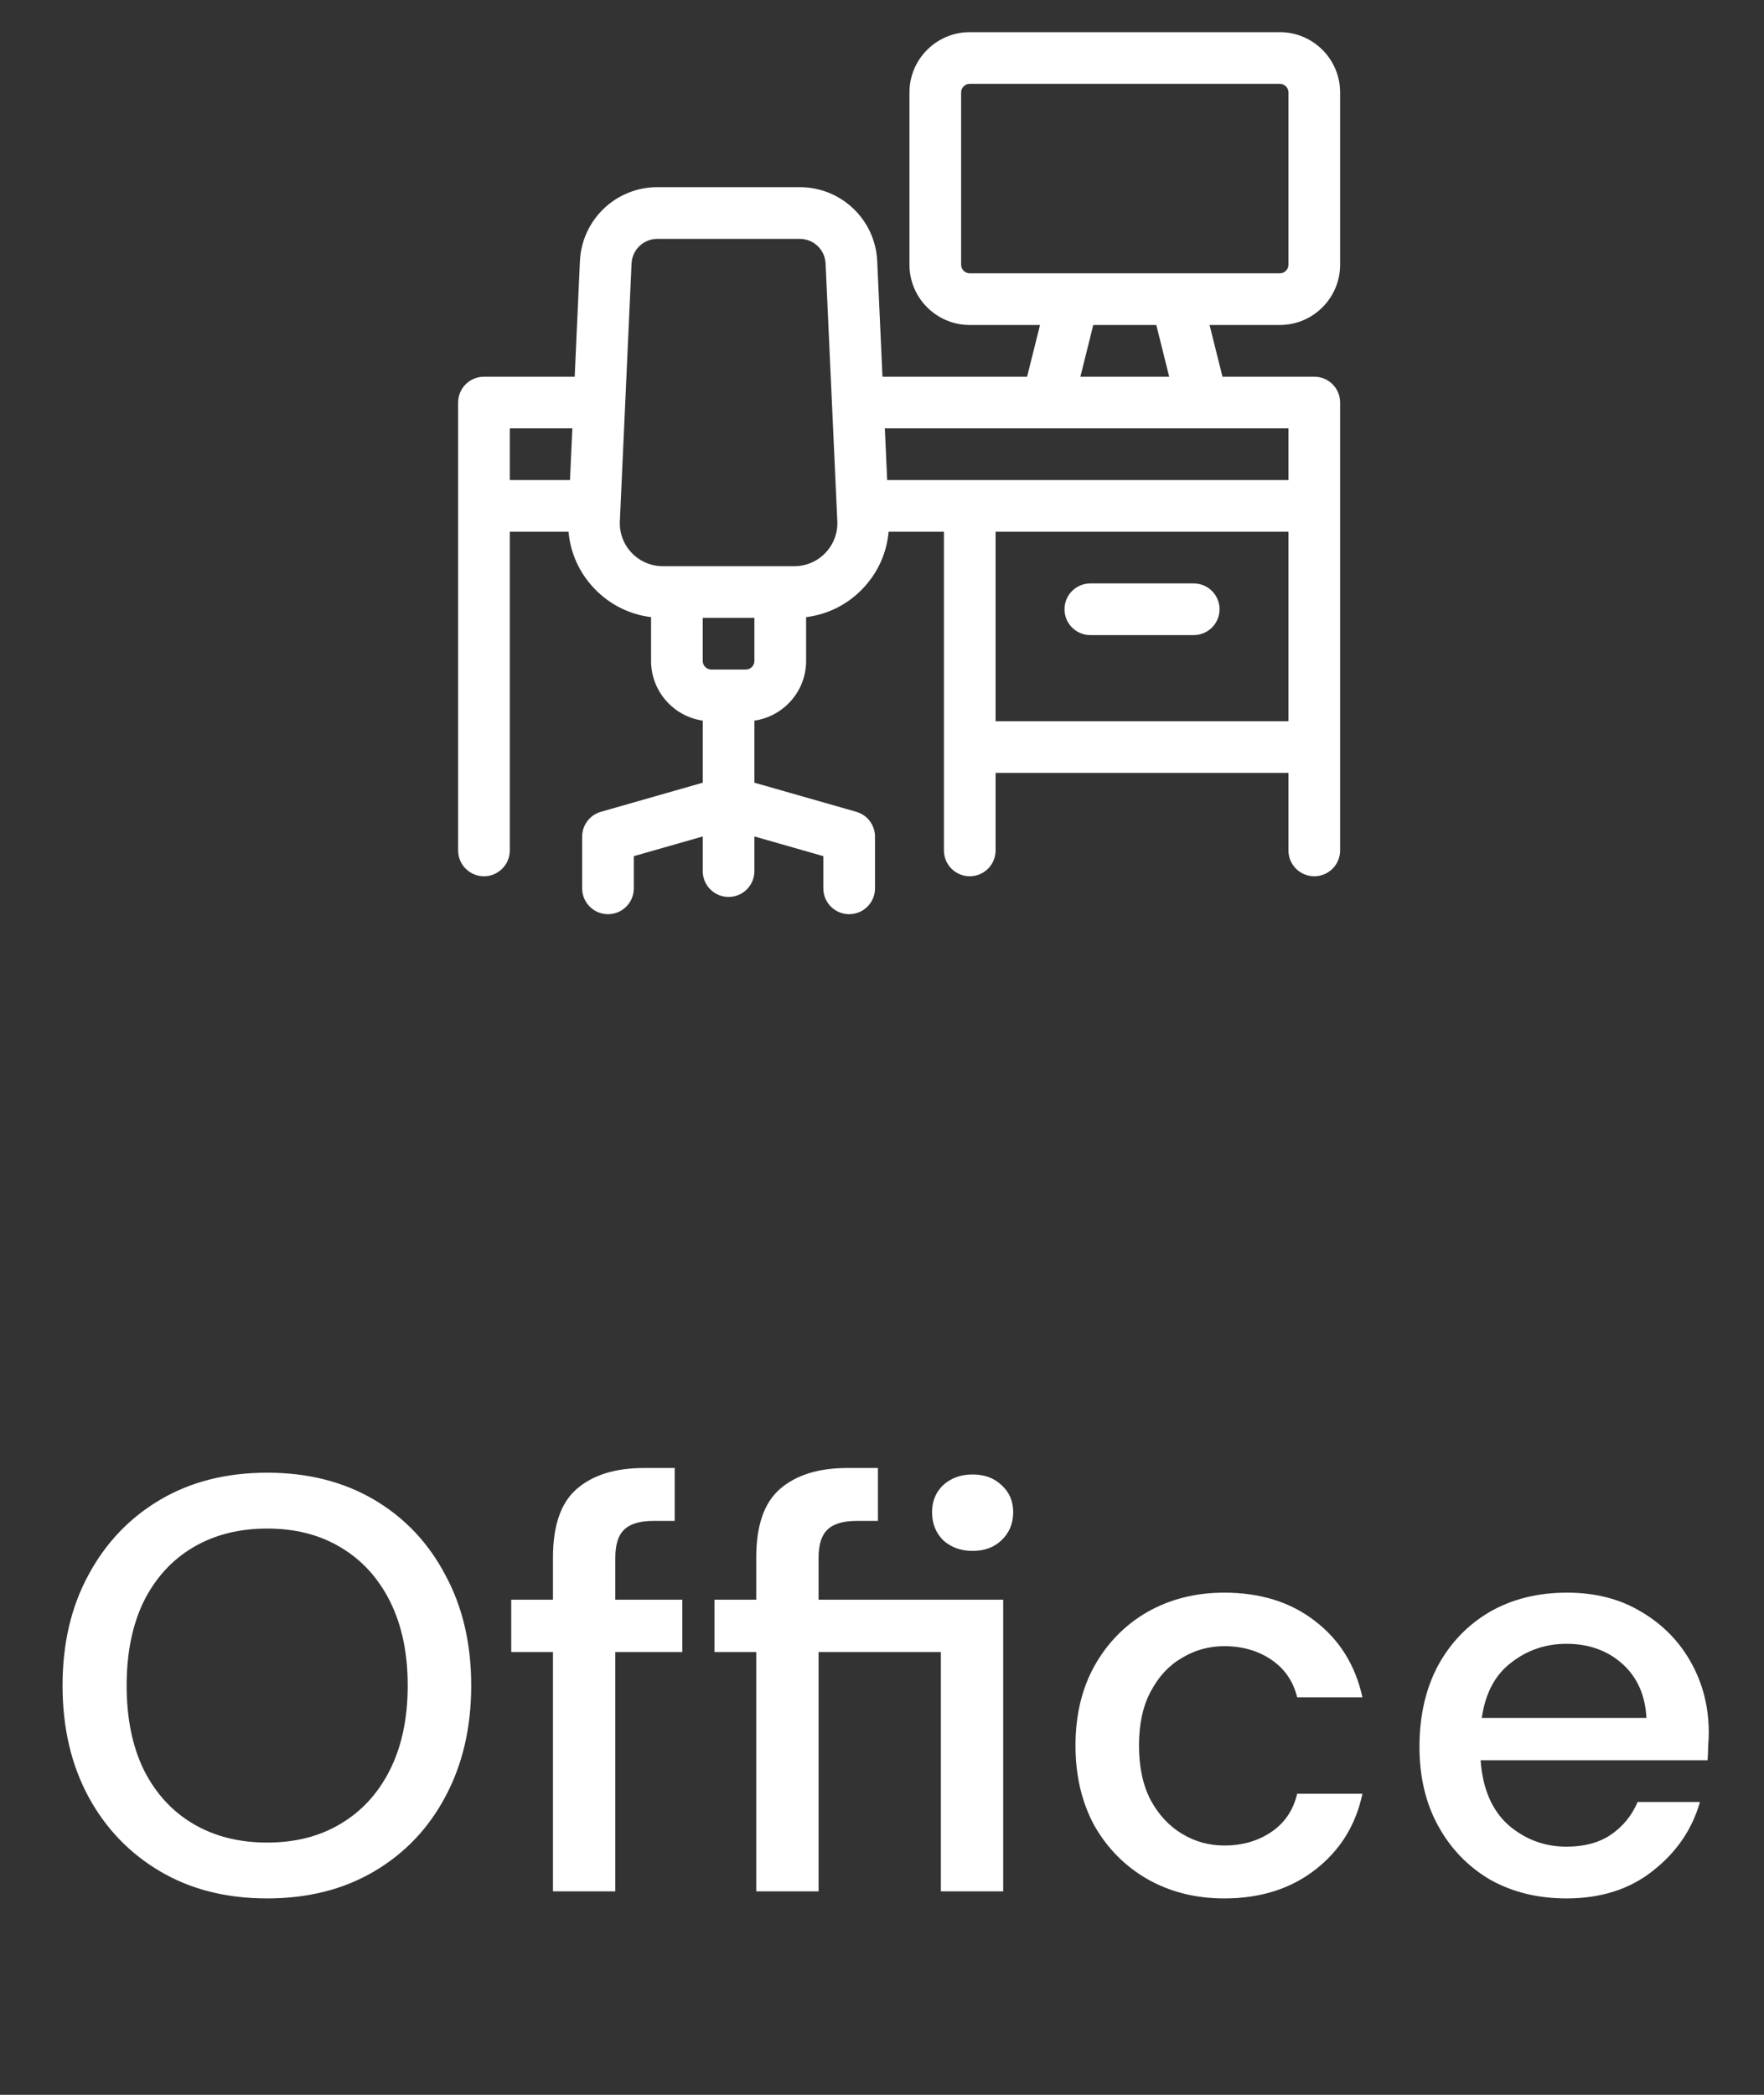 <svg width="48" height="57" viewBox="0 0 48 57" fill="none" xmlns="http://www.w3.org/2000/svg">
<rect x="0" y="0" width="48" height="57" fill="#333333" stroke="none"/>
<g clip-path="url(#clip0_26558_240)">
<path d="M36.466 7.203V2.515C36.466 1.611 35.73 0.875 34.825 0.875H26.388C25.483 0.875 24.747 1.611 24.747 2.515V7.203C24.747 8.107 25.483 8.843 26.388 8.843H28.3L27.948 10.25H24.013L23.87 7.107C23.819 5.978 22.893 5.093 21.763 5.093H17.888C16.758 5.093 15.832 5.978 15.78 7.107L15.638 10.25H13.169C12.781 10.25 12.466 10.564 12.466 10.953V23.14C12.466 23.529 12.781 23.843 13.169 23.843C13.557 23.843 13.872 23.529 13.872 23.14V14.468H15.47C15.521 15.047 15.764 15.587 16.173 16.015C16.59 16.451 17.129 16.72 17.716 16.792V17.984C17.716 18.809 18.328 19.494 19.122 19.608V21.297L16.351 22.089C16.049 22.175 15.841 22.451 15.841 22.765V24.172C15.841 24.56 16.156 24.875 16.544 24.875C16.932 24.875 17.247 24.56 17.247 24.172V23.296L19.122 22.76V23.703C19.122 24.091 19.437 24.406 19.825 24.406C20.213 24.406 20.528 24.091 20.528 23.703V22.76L22.403 23.296V24.172C22.403 24.56 22.718 24.875 23.106 24.875C23.495 24.875 23.81 24.56 23.81 24.172V22.765C23.81 22.451 23.602 22.175 23.3 22.089L20.528 21.297V19.608C21.322 19.494 21.935 18.809 21.935 17.984V16.792C22.522 16.72 23.061 16.451 23.477 16.015C23.886 15.587 24.129 15.047 24.18 14.468H25.685V23.14C25.685 23.529 25.999 23.843 26.388 23.843C26.776 23.843 27.091 23.529 27.091 23.14V21.031H35.06V23.14C35.06 23.529 35.374 23.843 35.763 23.843C36.151 23.843 36.466 23.529 36.466 23.14V10.953C36.466 10.564 36.151 10.25 35.763 10.25H33.265L32.913 8.843H34.825C35.73 8.843 36.466 8.107 36.466 7.203ZM15.51 13.062H13.872V11.656H15.574L15.51 13.062ZM20.528 17.984C20.528 18.113 20.423 18.218 20.294 18.218H19.356C19.227 18.218 19.122 18.113 19.122 17.984V16.812H20.528V17.984ZM22.46 15.044C22.237 15.277 21.936 15.406 21.613 15.406H18.037C17.714 15.406 17.413 15.277 17.19 15.044C16.967 14.81 16.852 14.504 16.867 14.181L17.185 7.171C17.202 6.794 17.511 6.5 17.888 6.5H21.763C22.139 6.5 22.448 6.794 22.465 7.171L22.784 14.181C22.798 14.504 22.683 14.81 22.46 15.044ZM35.06 19.625H27.091V14.468H35.06V19.625ZM35.06 11.656V13.062H24.141L24.077 11.656H35.06ZM29.398 10.25L29.749 8.843H31.464L31.815 10.25H29.398ZM26.388 7.437C26.259 7.437 26.153 7.332 26.153 7.203V2.515C26.153 2.386 26.259 2.281 26.388 2.281H34.825C34.954 2.281 35.06 2.386 35.06 2.515V7.203C35.06 7.332 34.954 7.437 34.825 7.437H26.388Z" fill="white"/>
<path d="M29.669 17.281H32.481C32.87 17.281 33.185 16.966 33.185 16.578C33.185 16.189 32.87 15.875 32.481 15.875H29.669C29.281 15.875 28.966 16.189 28.966 16.578C28.966 16.966 29.281 17.281 29.669 17.281Z" fill="white"/>
</g>
<path d="M7.27 51.656C6.16 51.656 5.19 51.411 4.358 50.92C3.526 50.43 2.875 49.752 2.406 48.888C1.936 48.014 1.702 47.006 1.702 45.864C1.702 44.723 1.936 43.72 2.406 42.856C2.875 41.982 3.526 41.299 4.358 40.808C5.19 40.318 6.16 40.072 7.27 40.072C8.379 40.072 9.35 40.318 10.182 40.808C11.014 41.299 11.659 41.982 12.118 42.856C12.587 43.72 12.822 44.723 12.822 45.864C12.822 47.006 12.587 48.014 12.118 48.888C11.659 49.752 11.014 50.43 10.182 50.92C9.35 51.411 8.379 51.656 7.27 51.656ZM7.27 50.136C8.038 50.136 8.704 49.966 9.27 49.624C9.846 49.283 10.294 48.792 10.614 48.152C10.934 47.512 11.094 46.75 11.094 45.864C11.094 44.979 10.934 44.216 10.614 43.576C10.294 42.936 9.846 42.446 9.27 42.104C8.704 41.763 8.038 41.592 7.27 41.592C6.502 41.592 5.83 41.763 5.254 42.104C4.678 42.446 4.23 42.936 3.91 43.576C3.6 44.216 3.446 44.979 3.446 45.864C3.446 46.75 3.6 47.512 3.91 48.152C4.23 48.792 4.678 49.283 5.254 49.624C5.83 49.966 6.502 50.136 7.27 50.136ZM15.047 51.464V44.952H13.911V43.528H15.047V42.376C15.047 41.512 15.261 40.894 15.687 40.52C16.125 40.136 16.738 39.944 17.527 39.944H18.359V41.384H17.783C17.41 41.384 17.143 41.464 16.983 41.624C16.823 41.774 16.743 42.03 16.743 42.392V43.528H18.567V44.952H16.743V51.464H15.047ZM20.578 51.464V44.952H19.442V43.528H20.578V42.376C20.578 41.512 20.792 40.894 21.218 40.52C21.656 40.136 22.269 39.944 23.058 39.944H23.89V41.384H23.314C22.941 41.384 22.674 41.464 22.514 41.624C22.354 41.774 22.274 42.03 22.274 42.392V43.528H27.298V51.464H25.602V44.952H22.274V51.464H20.578ZM26.466 42.2C26.146 42.2 25.88 42.104 25.666 41.912C25.464 41.71 25.362 41.454 25.362 41.144C25.362 40.846 25.464 40.6 25.666 40.408C25.88 40.216 26.146 40.12 26.466 40.12C26.786 40.12 27.048 40.216 27.25 40.408C27.464 40.6 27.57 40.846 27.57 41.144C27.57 41.454 27.464 41.71 27.25 41.912C27.048 42.104 26.786 42.2 26.466 42.2ZM33.313 51.656C32.535 51.656 31.836 51.48 31.217 51.128C30.609 50.776 30.129 50.291 29.777 49.672C29.436 49.043 29.265 48.318 29.265 47.496C29.265 46.675 29.436 45.955 29.777 45.336C30.129 44.707 30.609 44.216 31.217 43.864C31.836 43.512 32.535 43.336 33.313 43.336C34.295 43.336 35.116 43.592 35.777 44.104C36.449 44.616 36.881 45.31 37.073 46.184H35.297C35.191 45.747 34.956 45.406 34.593 45.16C34.231 44.915 33.804 44.792 33.313 44.792C32.897 44.792 32.513 44.899 32.161 45.112C31.809 45.315 31.527 45.619 31.313 46.024C31.1 46.419 30.993 46.91 30.993 47.496C30.993 48.083 31.1 48.579 31.313 48.984C31.527 49.379 31.809 49.683 32.161 49.896C32.513 50.11 32.897 50.216 33.313 50.216C33.804 50.216 34.231 50.094 34.593 49.848C34.956 49.603 35.191 49.256 35.297 48.808H37.073C36.892 49.662 36.465 50.35 35.793 50.872C35.121 51.395 34.295 51.656 33.313 51.656ZM42.625 51.656C41.846 51.656 41.153 51.486 40.545 51.144C39.947 50.792 39.478 50.307 39.137 49.688C38.795 49.07 38.625 48.35 38.625 47.528C38.625 46.696 38.79 45.966 39.121 45.336C39.462 44.707 39.931 44.216 40.529 43.864C41.137 43.512 41.841 43.336 42.641 43.336C43.419 43.336 44.097 43.512 44.673 43.864C45.249 44.206 45.697 44.664 46.017 45.24C46.337 45.816 46.497 46.451 46.497 47.144C46.497 47.251 46.492 47.368 46.481 47.496C46.481 47.614 46.475 47.747 46.465 47.896H40.289C40.342 48.664 40.593 49.251 41.041 49.656C41.499 50.051 42.028 50.248 42.625 50.248C43.105 50.248 43.505 50.142 43.825 49.928C44.156 49.704 44.401 49.406 44.561 49.032H46.257C46.044 49.779 45.617 50.403 44.977 50.904C44.347 51.406 43.563 51.656 42.625 51.656ZM42.625 44.728C42.059 44.728 41.558 44.899 41.121 45.24C40.684 45.571 40.417 46.072 40.321 46.744H44.801C44.769 46.126 44.55 45.635 44.145 45.272C43.739 44.91 43.233 44.728 42.625 44.728Z" fill="white"/>
<defs>
<clipPath id="clip0_26558_240">
<rect width="24" height="24" fill="white" transform="translate(12.466 0.875)"/>
</clipPath>
</defs>
</svg>
